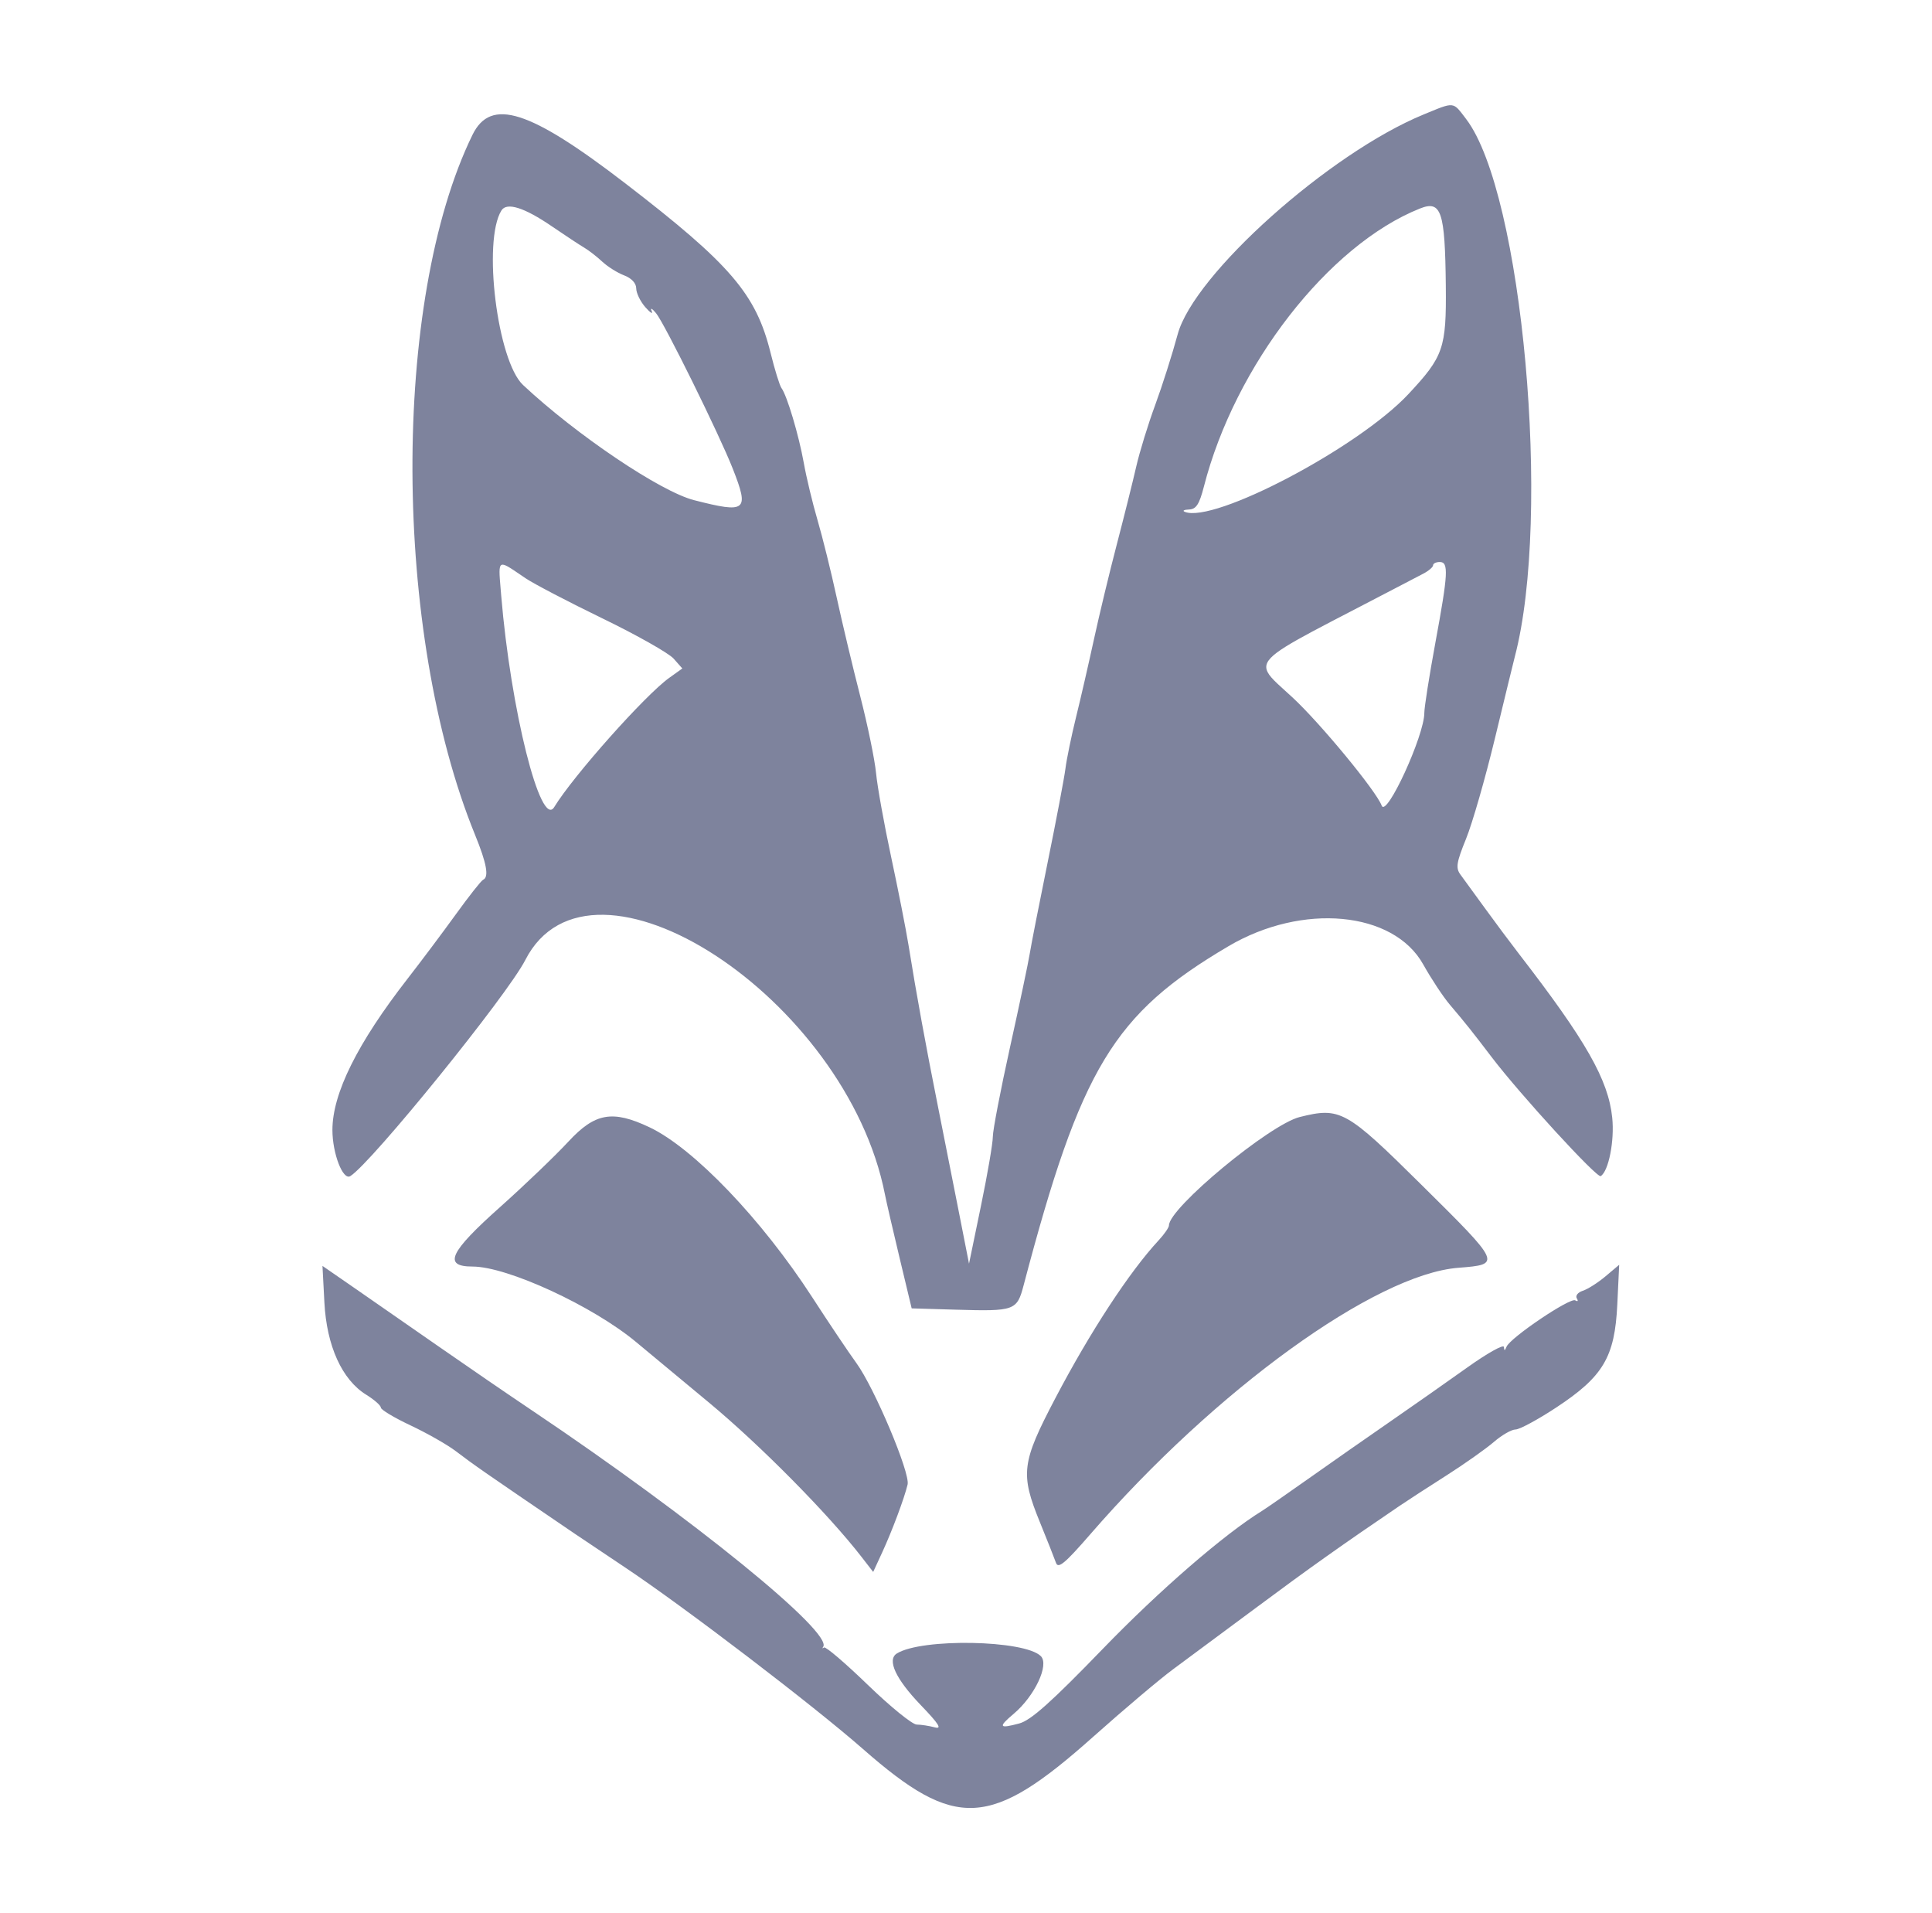 <svg width="101" height="100" viewBox="0 0 101 100" fill="none" xmlns="http://www.w3.org/2000/svg">
<path fill-rule="evenodd" clip-rule="evenodd" d="M76.648 6.225C79.592 10.085 81.121 26.973 79.191 34.323C79.125 34.576 78.658 36.492 78.154 38.581C77.65 40.67 76.97 43.037 76.642 43.842C76.139 45.078 76.093 45.368 76.347 45.712C76.511 45.936 77.088 46.727 77.628 47.471C78.167 48.215 78.969 49.29 79.409 49.859C82.918 54.401 84.079 56.44 84.283 58.419C84.408 59.627 84.094 61.219 83.681 61.474C83.487 61.593 79.47 57.211 77.991 55.268C76.951 53.901 76.621 53.488 75.787 52.505C75.442 52.098 74.818 51.154 74.402 50.409C72.847 47.622 68.085 47.177 64.218 49.459C58.206 53.003 56.507 55.815 53.512 67.182C53.163 68.505 53.05 68.546 49.955 68.455L47.66 68.387L47.026 65.741C46.677 64.285 46.333 62.795 46.262 62.429C44.247 52.161 30.89 43.46 27.46 50.181C26.522 52.018 19.414 60.794 18.312 61.475C17.927 61.712 17.378 60.292 17.378 59.062C17.378 57.156 18.683 54.529 21.305 51.159C22.009 50.255 23.146 48.737 23.832 47.788C24.517 46.838 25.159 46.027 25.256 45.984C25.574 45.847 25.446 45.133 24.831 43.627C20.526 33.076 20.463 15.72 24.7 7.048C25.658 5.09 27.674 5.729 32.685 9.581C38.187 13.811 39.523 15.368 40.283 18.441C40.502 19.328 40.759 20.156 40.853 20.282C41.142 20.672 41.759 22.74 42.02 24.195C42.155 24.955 42.479 26.302 42.739 27.188C42.999 28.074 43.448 29.886 43.737 31.216C44.026 32.545 44.581 34.872 44.97 36.387C45.359 37.901 45.731 39.711 45.798 40.408C45.864 41.105 46.219 43.076 46.586 44.789C46.953 46.502 47.362 48.576 47.495 49.399C47.902 51.937 48.402 54.678 49.027 57.8C49.356 59.446 49.858 61.975 50.141 63.422L50.658 66.051L51.28 63.04C51.623 61.385 51.903 59.751 51.903 59.411C51.903 59.07 52.309 56.964 52.803 54.729C53.298 52.493 53.76 50.303 53.83 49.859C53.9 49.416 54.324 47.255 54.772 45.058C55.22 42.86 55.637 40.661 55.699 40.171C55.76 39.681 56.009 38.475 56.251 37.492C56.494 36.509 56.917 34.668 57.192 33.402C57.467 32.136 58.003 29.91 58.384 28.454C58.764 26.998 59.221 25.171 59.398 24.394C59.576 23.617 60.022 22.166 60.39 21.17C60.757 20.173 61.286 18.511 61.566 17.474C62.411 14.341 69.49 8.013 74.418 5.986C74.501 5.952 74.58 5.919 74.655 5.888L74.657 5.887C75.418 5.572 75.742 5.439 75.987 5.525C76.167 5.589 76.306 5.772 76.546 6.09C76.578 6.133 76.612 6.178 76.648 6.225ZM74.307 61.925C78.501 66.075 78.507 66.088 76.243 66.265C71.895 66.605 63.55 72.643 57 80.191C55.675 81.717 55.318 82.015 55.204 81.686C55.126 81.462 54.747 80.507 54.365 79.568C53.329 77.028 53.401 76.455 55.168 73.087C56.995 69.606 59.039 66.483 60.571 64.83C60.868 64.51 61.11 64.159 61.11 64.05C61.11 63.138 66.374 58.777 67.947 58.385C70.067 57.858 70.368 58.025 74.307 61.925ZM33.95 58.919C36.261 60.012 39.826 63.736 42.465 67.812C43.326 69.142 44.362 70.685 44.768 71.243C45.713 72.541 47.59 76.991 47.447 77.594C47.277 78.31 46.636 80.022 46.118 81.145L45.648 82.163L45.037 81.375C43.295 79.128 39.735 75.529 37.068 73.315C35.416 71.944 33.703 70.521 33.26 70.152C31 68.266 26.526 66.201 24.704 66.201C23.146 66.201 23.491 65.455 26.144 63.091C27.419 61.953 29.026 60.413 29.715 59.67C31.105 58.168 32.019 58.006 33.95 58.919ZM22.977 70.41C24.392 71.396 26.585 72.898 27.851 73.748C36.227 79.373 43.574 85.343 43.031 86.082C42.974 86.16 42.995 86.174 43.078 86.112C43.162 86.049 44.193 86.93 45.37 88.069C46.546 89.207 47.695 90.14 47.923 90.141C48.15 90.143 48.573 90.208 48.861 90.285C49.263 90.393 49.093 90.119 48.137 89.125C46.825 87.759 46.358 86.754 46.884 86.426C48.177 85.617 53.563 85.716 54.412 86.564C54.864 87.016 54.091 88.655 52.987 89.584C52.168 90.274 52.224 90.368 53.284 90.083C53.893 89.919 54.96 88.967 57.651 86.185C60.605 83.13 63.992 80.196 65.971 78.975C66.176 78.849 67.264 78.094 68.388 77.299C69.512 76.503 71.416 75.173 72.618 74.343C73.82 73.513 75.659 72.223 76.703 71.478C77.748 70.732 78.611 70.249 78.621 70.405C78.634 70.617 78.669 70.613 78.758 70.392C78.945 69.924 82.087 67.805 82.35 67.968C82.48 68.048 82.517 68.002 82.432 67.865C82.347 67.727 82.487 67.549 82.744 67.467C82.999 67.386 83.532 67.048 83.928 66.715L84.647 66.109L84.548 68.187C84.417 70.934 83.813 71.952 81.351 73.572C80.394 74.202 79.44 74.717 79.23 74.717C79.02 74.717 78.509 75.011 78.093 75.371C77.676 75.73 76.56 76.519 75.61 77.124C74.661 77.727 73.558 78.444 73.16 78.714C70.188 80.73 68.417 81.986 65.713 83.998C64.004 85.269 62.036 86.728 61.34 87.24C60.644 87.752 58.764 89.34 57.162 90.768C51.769 95.579 49.966 95.677 45.112 91.417C42.504 89.129 35.785 84.001 32.685 81.933C31.545 81.173 30.354 80.375 30.037 80.159C25.191 76.861 24.838 76.616 23.814 75.84C23.376 75.508 22.318 74.907 21.463 74.504C20.61 74.103 19.91 73.683 19.91 73.574C19.91 73.463 19.565 73.161 19.145 72.9C17.88 72.12 17.078 70.351 16.959 68.086L16.858 66.167L18.631 67.392C19.607 68.067 21.562 69.424 22.977 70.41ZM74.229 10.9C69.451 12.806 64.559 19.102 62.937 25.432C62.698 26.361 62.532 26.616 62.16 26.631C61.899 26.64 61.798 26.696 61.936 26.752C63.449 27.379 71.011 23.4 73.628 20.599C75.464 18.635 75.616 18.197 75.583 14.939C75.543 11.041 75.348 10.454 74.229 10.9ZM27.344 20.124C25.999 18.865 25.221 12.589 26.214 11C26.492 10.554 27.412 10.845 28.862 11.838C29.545 12.305 30.3 12.803 30.539 12.943C30.779 13.084 31.204 13.414 31.484 13.676C31.765 13.938 32.279 14.261 32.627 14.393C33.013 14.539 33.26 14.804 33.26 15.073C33.26 15.315 33.475 15.758 33.737 16.057C34.001 16.356 34.148 16.445 34.066 16.255C33.984 16.066 34.087 16.117 34.297 16.37C34.74 16.907 37.606 22.712 38.305 24.492C39.18 26.717 39.026 26.844 36.285 26.143C34.529 25.695 30.14 22.74 27.344 20.124ZM28.974 42.184C28.266 43.349 26.694 37.081 26.201 31.122C26.191 30.996 26.181 30.878 26.171 30.767C26.105 29.991 26.072 29.61 26.211 29.53C26.345 29.454 26.636 29.653 27.207 30.042C27.291 30.099 27.382 30.161 27.479 30.227C27.906 30.515 29.719 31.462 31.506 32.329C33.293 33.196 34.961 34.139 35.213 34.423L35.671 34.94L34.983 35.432C33.723 36.335 29.962 40.561 28.974 42.184ZM74.4 29.988C74.684 29.841 74.917 29.642 74.918 29.547C74.919 29.452 75.075 29.375 75.266 29.375C75.74 29.375 75.708 29.965 75.035 33.61C74.719 35.324 74.46 36.967 74.46 37.263C74.46 38.451 72.474 42.767 72.231 42.108C71.951 41.351 69.029 37.808 67.571 36.456C67.432 36.328 67.3 36.209 67.178 36.098C66.58 35.557 66.198 35.212 66.197 34.865C66.194 34.25 67.388 33.632 70.695 31.917C71.077 31.718 71.487 31.506 71.928 31.276L73.01 30.713C73.668 30.37 74.213 30.086 74.4 29.988Z" fill="#7E839D"/>
</svg>
